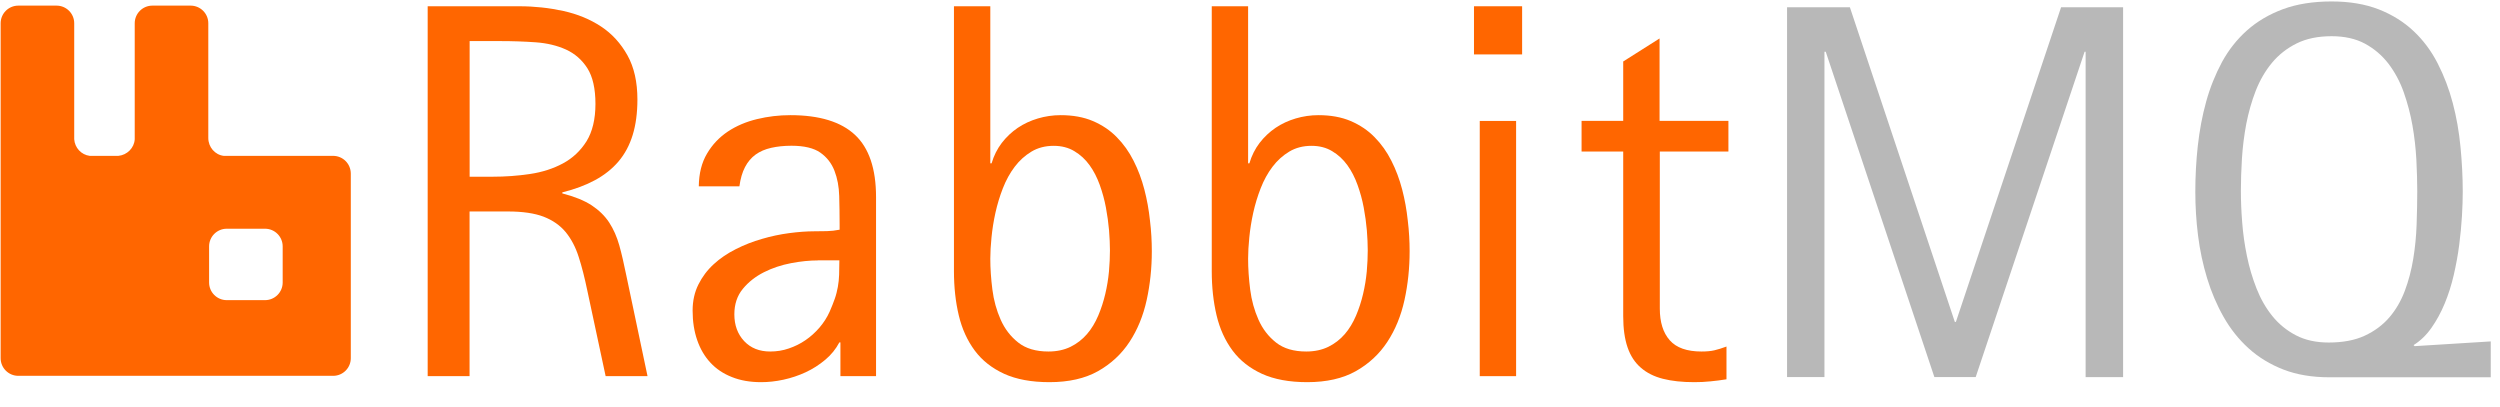 <?xml version="1.0" encoding="UTF-8" standalone="no"?>
<svg width="172px" height="28px" viewBox="0 0 172 28" version="1.1" xmlns="http://www.w3.org/2000/svg" xmlns:xlink="http://www.w3.org/1999/xlink">
    <!-- Generator: Sketch 42 (36781) - http://www.bohemiancoding.com/sketch -->
    <title>Artboard Copy</title>
    <desc>Created with Sketch.</desc>
    <defs></defs>
    <g id="home" stroke="none" stroke-width="1" fill="none" fill-rule="evenodd">
        <g id="Artboard-Copy">
            <g id="Group-3">
                <g id="RabbitMQ_logo" fill-rule="nonzero">
                    <path d="M22.915,10.723 L15.391,10.723 C14.789,10.651 14.331,10.121 14.331,9.497 L14.331,1.601 C14.331,0.928 13.784,0.387 13.116,0.387 L10.483,0.387 C9.81,0.387 9.269,0.933 9.269,1.601 L9.269,9.58 C9.236,10.182 8.739,10.668 8.143,10.723 L6.172,10.723 C5.592,10.651 5.145,10.165 5.106,9.58 L5.106,1.601 C5.106,0.928 4.56,0.387 3.892,0.387 L1.259,0.387 C0.585,0.387 0.044,0.933 0.044,1.601 L0.044,11.937 L0.044,24.642 C0.044,25.316 0.591,25.857 1.259,25.857 L3.892,25.857 L10.483,25.857 L13.116,25.857 L22.921,25.857 C23.594,25.857 24.135,25.311 24.135,24.642 L24.135,11.937 C24.13,11.264 23.589,10.723 22.915,10.723 Z M19.448,19.436 C19.448,20.109 18.902,20.65 18.234,20.65 L15.601,20.65 C14.927,20.65 14.386,20.104 14.386,19.436 L14.386,16.951 C14.386,16.277 14.933,15.736 15.601,15.736 L18.234,15.736 C18.907,15.736 19.448,16.283 19.448,16.951 L19.448,19.436 Z" id="Shape" fill="#FF6600"></path>
                    <g id="Group" transform="translate(29.424, 0)">
                        <path d="M12.244,25.879 L10.986,20.004 C10.803,19.126 10.61,18.348 10.389,17.674 C10.174,16.995 9.87,16.426 9.49,15.963 C9.103,15.499 8.601,15.151 7.977,14.908 C7.353,14.671 6.536,14.549 5.526,14.549 L2.882,14.549 L2.882,25.879 L0,25.879 L0,0.431 L6.304,0.431 C7.348,0.431 8.358,0.541 9.34,0.756 C10.318,0.972 11.184,1.331 11.935,1.828 C12.686,2.325 13.288,2.987 13.746,3.81 C14.204,4.633 14.43,5.643 14.43,6.847 C14.43,7.769 14.32,8.586 14.105,9.287 C13.889,9.988 13.564,10.596 13.133,11.104 C12.702,11.612 12.161,12.042 11.521,12.39 C10.881,12.738 10.124,13.02 9.263,13.235 L9.263,13.307 C10.102,13.522 10.776,13.798 11.278,14.124 C11.78,14.455 12.183,14.847 12.487,15.306 C12.785,15.764 13.017,16.288 13.183,16.879 C13.348,17.47 13.503,18.149 13.657,18.906 L15.126,25.879 L12.244,25.879 Z M11.543,7.15 C11.543,6.096 11.355,5.273 10.986,4.693 C10.616,4.114 10.119,3.683 9.512,3.407 C8.899,3.131 8.203,2.965 7.425,2.91 C6.647,2.855 5.846,2.827 5.029,2.827 L2.887,2.827 L2.887,12.158 L4.471,12.158 C5.338,12.158 6.188,12.098 7.038,11.971 C7.889,11.844 8.639,11.601 9.307,11.242 C9.975,10.883 10.516,10.375 10.93,9.718 C11.333,9.061 11.543,8.205 11.543,7.15 Z" id="Shape" fill="#FF6600"></path>
                        <path d="M28.397,25.879 L28.397,23.555 L28.325,23.555 C28.082,24.013 27.762,24.411 27.353,24.753 C26.945,25.095 26.498,25.382 26.012,25.609 C25.526,25.835 25.013,26.006 24.483,26.122 C23.947,26.238 23.434,26.293 22.943,26.293 C22.186,26.293 21.513,26.177 20.928,25.94 C20.337,25.708 19.846,25.377 19.454,24.952 C19.056,24.526 18.753,24.007 18.543,23.4 C18.333,22.793 18.228,22.119 18.228,21.374 C18.228,20.7 18.361,20.104 18.626,19.574 C18.891,19.044 19.238,18.58 19.68,18.177 C20.116,17.774 20.624,17.431 21.204,17.139 C21.783,16.846 22.38,16.614 22.998,16.437 C23.616,16.255 24.24,16.123 24.864,16.04 C25.488,15.957 26.073,15.913 26.608,15.913 C26.906,15.913 27.199,15.907 27.475,15.902 C27.751,15.896 28.038,15.863 28.342,15.803 L28.342,15.427 C28.342,14.781 28.331,14.135 28.314,13.489 C28.297,12.843 28.187,12.263 27.988,11.75 C27.79,11.236 27.464,10.817 27.017,10.502 C26.57,10.187 25.902,10.027 25.029,10.027 C24.51,10.027 24.047,10.077 23.633,10.171 C23.219,10.264 22.86,10.419 22.562,10.634 C22.264,10.85 22.021,11.137 21.833,11.496 C21.645,11.855 21.518,12.296 21.447,12.821 L18.653,12.821 C18.664,11.932 18.852,11.181 19.222,10.563 C19.586,9.944 20.067,9.442 20.652,9.05 C21.242,8.658 21.91,8.376 22.661,8.194 C23.412,8.012 24.174,7.923 24.958,7.923 C26.95,7.923 28.43,8.376 29.396,9.276 C30.362,10.176 30.848,11.606 30.848,13.561 L30.848,25.879 L28.397,25.879 Z M26.846,17.917 C26.282,17.917 25.664,17.978 25.002,18.105 C24.339,18.232 23.715,18.436 23.136,18.729 C22.556,19.022 22.076,19.397 21.684,19.872 C21.292,20.347 21.099,20.932 21.099,21.628 C21.099,22.373 21.325,22.986 21.772,23.466 C22.225,23.947 22.821,24.184 23.566,24.184 C24.008,24.184 24.439,24.118 24.847,23.974 C25.256,23.836 25.637,23.649 25.99,23.406 C26.343,23.168 26.663,22.876 26.956,22.539 C27.243,22.202 27.48,21.837 27.657,21.44 C27.801,21.114 27.916,20.816 28.01,20.551 C28.104,20.286 28.17,20.01 28.22,19.739 C28.27,19.469 28.297,19.193 28.308,18.9 C28.319,18.613 28.325,18.282 28.325,17.912 L26.846,17.912 L26.846,17.917 Z" id="Shape" fill="#FF6600"></path>
                        <path d="M49.821,17.288 C49.821,18.442 49.705,19.557 49.468,20.639 C49.231,21.722 48.839,22.682 48.287,23.522 C47.735,24.361 47.011,25.034 46.117,25.537 C45.223,26.039 44.108,26.293 42.777,26.293 C41.541,26.293 40.503,26.1 39.664,25.719 C38.825,25.333 38.146,24.803 37.638,24.118 C37.13,23.433 36.76,22.627 36.539,21.694 C36.318,20.766 36.208,19.75 36.208,18.657 L36.208,0.431 L38.709,0.431 L38.709,11.236 L38.797,11.236 C38.952,10.706 39.189,10.242 39.498,9.834 C39.813,9.425 40.177,9.083 40.597,8.796 C41.016,8.514 41.48,8.299 41.982,8.15 C42.485,8.001 43.009,7.923 43.55,7.923 C44.389,7.923 45.129,8.056 45.764,8.326 C46.399,8.597 46.951,8.967 47.409,9.436 C47.873,9.906 48.259,10.447 48.568,11.065 C48.883,11.683 49.126,12.341 49.308,13.036 C49.49,13.732 49.617,14.444 49.694,15.173 C49.783,15.896 49.821,16.603 49.821,17.288 Z M46.94,17.222 C46.94,16.813 46.918,16.355 46.879,15.847 C46.835,15.339 46.763,14.814 46.664,14.284 C46.564,13.749 46.421,13.229 46.239,12.722 C46.056,12.214 45.825,11.761 45.537,11.363 C45.25,10.966 44.903,10.645 44.494,10.402 C44.086,10.154 43.611,10.033 43.07,10.033 C42.496,10.033 41.982,10.165 41.541,10.43 C41.099,10.695 40.713,11.043 40.387,11.474 C40.061,11.904 39.791,12.396 39.575,12.948 C39.36,13.5 39.189,14.063 39.062,14.637 C38.935,15.212 38.847,15.775 38.792,16.327 C38.736,16.879 38.709,17.371 38.709,17.801 C38.709,18.475 38.758,19.182 38.852,19.922 C38.946,20.667 39.139,21.357 39.421,21.992 C39.702,22.627 40.105,23.152 40.63,23.566 C41.154,23.98 41.844,24.184 42.711,24.184 C43.285,24.184 43.793,24.074 44.235,23.858 C44.671,23.643 45.046,23.35 45.361,22.986 C45.675,22.622 45.929,22.196 46.134,21.716 C46.338,21.236 46.498,20.739 46.619,20.225 C46.741,19.712 46.824,19.193 46.873,18.679 C46.918,18.166 46.94,17.68 46.94,17.222 Z" id="Shape" fill="#FF6600"></path>
                        <path d="M67.558,17.288 C67.558,18.442 67.442,19.557 67.205,20.639 C66.968,21.722 66.576,22.682 66.024,23.522 C65.472,24.361 64.748,25.034 63.854,25.537 C62.96,26.039 61.845,26.293 60.514,26.293 C59.278,26.293 58.24,26.1 57.401,25.719 C56.562,25.333 55.883,24.803 55.375,24.118 C54.867,23.433 54.497,22.627 54.276,21.694 C54.055,20.766 53.945,19.75 53.945,18.657 L53.945,0.431 L56.446,0.431 L56.446,11.236 L56.534,11.236 C56.689,10.706 56.926,10.242 57.235,9.834 C57.55,9.425 57.914,9.083 58.334,8.796 C58.753,8.514 59.217,8.299 59.719,8.15 C60.222,8.001 60.746,7.923 61.287,7.923 C62.126,7.923 62.866,8.056 63.501,8.326 C64.136,8.597 64.688,8.967 65.146,9.436 C65.61,9.906 65.996,10.447 66.305,11.065 C66.62,11.683 66.863,12.341 67.045,13.036 C67.227,13.732 67.354,14.444 67.431,15.173 C67.52,15.896 67.558,16.603 67.558,17.288 Z M64.677,17.222 C64.677,16.813 64.655,16.355 64.616,15.847 C64.572,15.339 64.5,14.814 64.401,14.284 C64.301,13.749 64.158,13.229 63.975,12.722 C63.793,12.214 63.561,11.761 63.274,11.363 C62.987,10.966 62.64,10.645 62.231,10.402 C61.823,10.154 61.348,10.033 60.807,10.033 C60.233,10.033 59.719,10.165 59.278,10.43 C58.836,10.695 58.45,11.043 58.124,11.474 C57.798,11.904 57.528,12.396 57.312,12.948 C57.097,13.5 56.926,14.063 56.799,14.637 C56.672,15.212 56.584,15.775 56.529,16.327 C56.473,16.879 56.446,17.371 56.446,17.801 C56.446,18.475 56.495,19.182 56.589,19.922 C56.683,20.667 56.876,21.357 57.158,21.992 C57.439,22.627 57.842,23.152 58.367,23.566 C58.891,23.98 59.581,24.184 60.448,24.184 C61.022,24.184 61.53,24.074 61.972,23.858 C62.408,23.643 62.783,23.35 63.098,22.986 C63.412,22.622 63.666,22.196 63.871,21.716 C64.075,21.236 64.235,20.739 64.356,20.225 C64.478,19.712 64.561,19.193 64.61,18.679 C64.655,18.166 64.677,17.68 64.677,17.222 Z" id="Shape" fill="#FF6600"></path>
                        <path d="M71.986,3.744 L71.986,0.431 L75.298,0.431 L75.298,3.744 L71.986,3.744 Z M72.383,25.879 L72.383,8.321 L74.884,8.321 L74.884,25.879 L72.383,25.879 Z" id="Shape" fill="#FF6600"></path>
                        <path d="M84.771,10.425 L84.771,21.23 C84.771,22.169 84.997,22.892 85.455,23.411 C85.913,23.93 86.642,24.184 87.641,24.184 C87.989,24.184 88.287,24.157 88.525,24.101 C88.767,24.046 89.043,23.958 89.358,23.842 L89.358,26.095 C88.988,26.155 88.618,26.205 88.249,26.238 C87.884,26.277 87.514,26.293 87.139,26.293 C86.311,26.293 85.593,26.216 84.986,26.061 C84.379,25.907 83.871,25.653 83.462,25.294 C83.054,24.941 82.75,24.477 82.552,23.897 C82.353,23.317 82.253,22.605 82.253,21.755 L82.253,10.425 L79.388,10.425 L79.388,8.315 L82.253,8.315 L82.253,4.229 L84.754,2.645 L84.754,8.315 L89.491,8.315 L89.491,10.425 L84.771,10.425 Z" id="Shape" fill="#FF6600"></path>
                        <polygon id="Shape" fill="#B8B8B8" points="114.067 25.949 114.067 3.559 113.996 3.559 106.504 25.943 103.661 25.943 96.187 3.559 96.098 3.559 96.098 25.943 93.526 25.943 93.526 0.5 97.848 0.5 105.069 22.15 105.141 22.15 112.378 0.5 116.645 0.5 116.645 25.949"></polygon>
                        <path d="M130.833,25.957 C129.646,25.957 128.591,25.78 127.68,25.427 C126.77,25.074 125.969,24.588 125.285,23.969 C124.6,23.351 124.026,22.628 123.557,21.799 C123.088,20.971 122.712,20.088 122.425,19.144 C122.138,18.199 121.928,17.222 121.801,16.206 C121.674,15.19 121.614,14.185 121.614,13.191 C121.614,12.137 121.669,11.082 121.785,10.033 C121.901,8.984 122.088,7.974 122.359,6.996 C122.629,6.019 122.994,5.119 123.446,4.274 C123.905,3.435 124.479,2.706 125.174,2.088 C125.87,1.469 126.698,0.983 127.647,0.63 C128.602,0.277 129.718,0.1 130.987,0.1 C132.224,0.1 133.306,0.282 134.239,0.647 C135.166,1.011 135.967,1.514 136.635,2.143 C137.302,2.772 137.855,3.512 138.291,4.368 C138.727,5.218 139.075,6.129 139.328,7.096 C139.582,8.062 139.759,9.067 139.858,10.11 C139.958,11.154 140.013,12.181 140.013,13.191 C140.013,13.683 139.996,14.246 139.958,14.876 C139.919,15.505 139.858,16.162 139.77,16.847 C139.682,17.531 139.555,18.222 139.395,18.917 C139.235,19.613 139.025,20.27 138.771,20.883 C138.517,21.496 138.213,22.053 137.86,22.556 C137.507,23.058 137.093,23.456 136.629,23.743 L136.701,23.815 L141.94,23.489 L141.94,25.957 L130.833,25.957 Z M136.883,13.153 C136.883,12.49 136.861,11.767 136.822,10.983 C136.778,10.199 136.69,9.409 136.552,8.625 C136.414,7.841 136.209,7.074 135.95,6.339 C135.691,5.605 135.332,4.948 134.896,4.374 C134.454,3.805 133.919,3.347 133.284,3.004 C132.649,2.662 131.881,2.491 130.993,2.491 C130.054,2.491 129.254,2.656 128.586,2.988 C127.918,3.319 127.355,3.761 126.891,4.318 C126.427,4.876 126.058,5.517 125.77,6.245 C125.489,6.974 125.274,7.731 125.119,8.526 C124.97,9.321 124.871,10.116 124.821,10.911 C124.771,11.712 124.749,12.457 124.749,13.153 C124.749,13.815 124.777,14.528 124.838,15.295 C124.898,16.063 125.003,16.83 125.163,17.603 C125.318,18.371 125.539,19.116 125.82,19.834 C126.102,20.552 126.466,21.192 126.913,21.744 C127.36,22.296 127.901,22.738 128.536,23.069 C129.171,23.401 129.927,23.566 130.788,23.566 C131.76,23.566 132.588,23.412 133.267,23.097 C133.946,22.782 134.509,22.363 134.962,21.838 C135.415,21.308 135.768,20.701 136.027,20.01 C136.287,19.32 136.48,18.586 136.607,17.813 C136.734,17.04 136.811,16.25 136.839,15.455 C136.866,14.649 136.883,13.882 136.883,13.153 Z" id="Shape" fill="#B8B8B8"></path>
                    </g>
                </g>
            </g>
        </g>
    </g>
</svg>